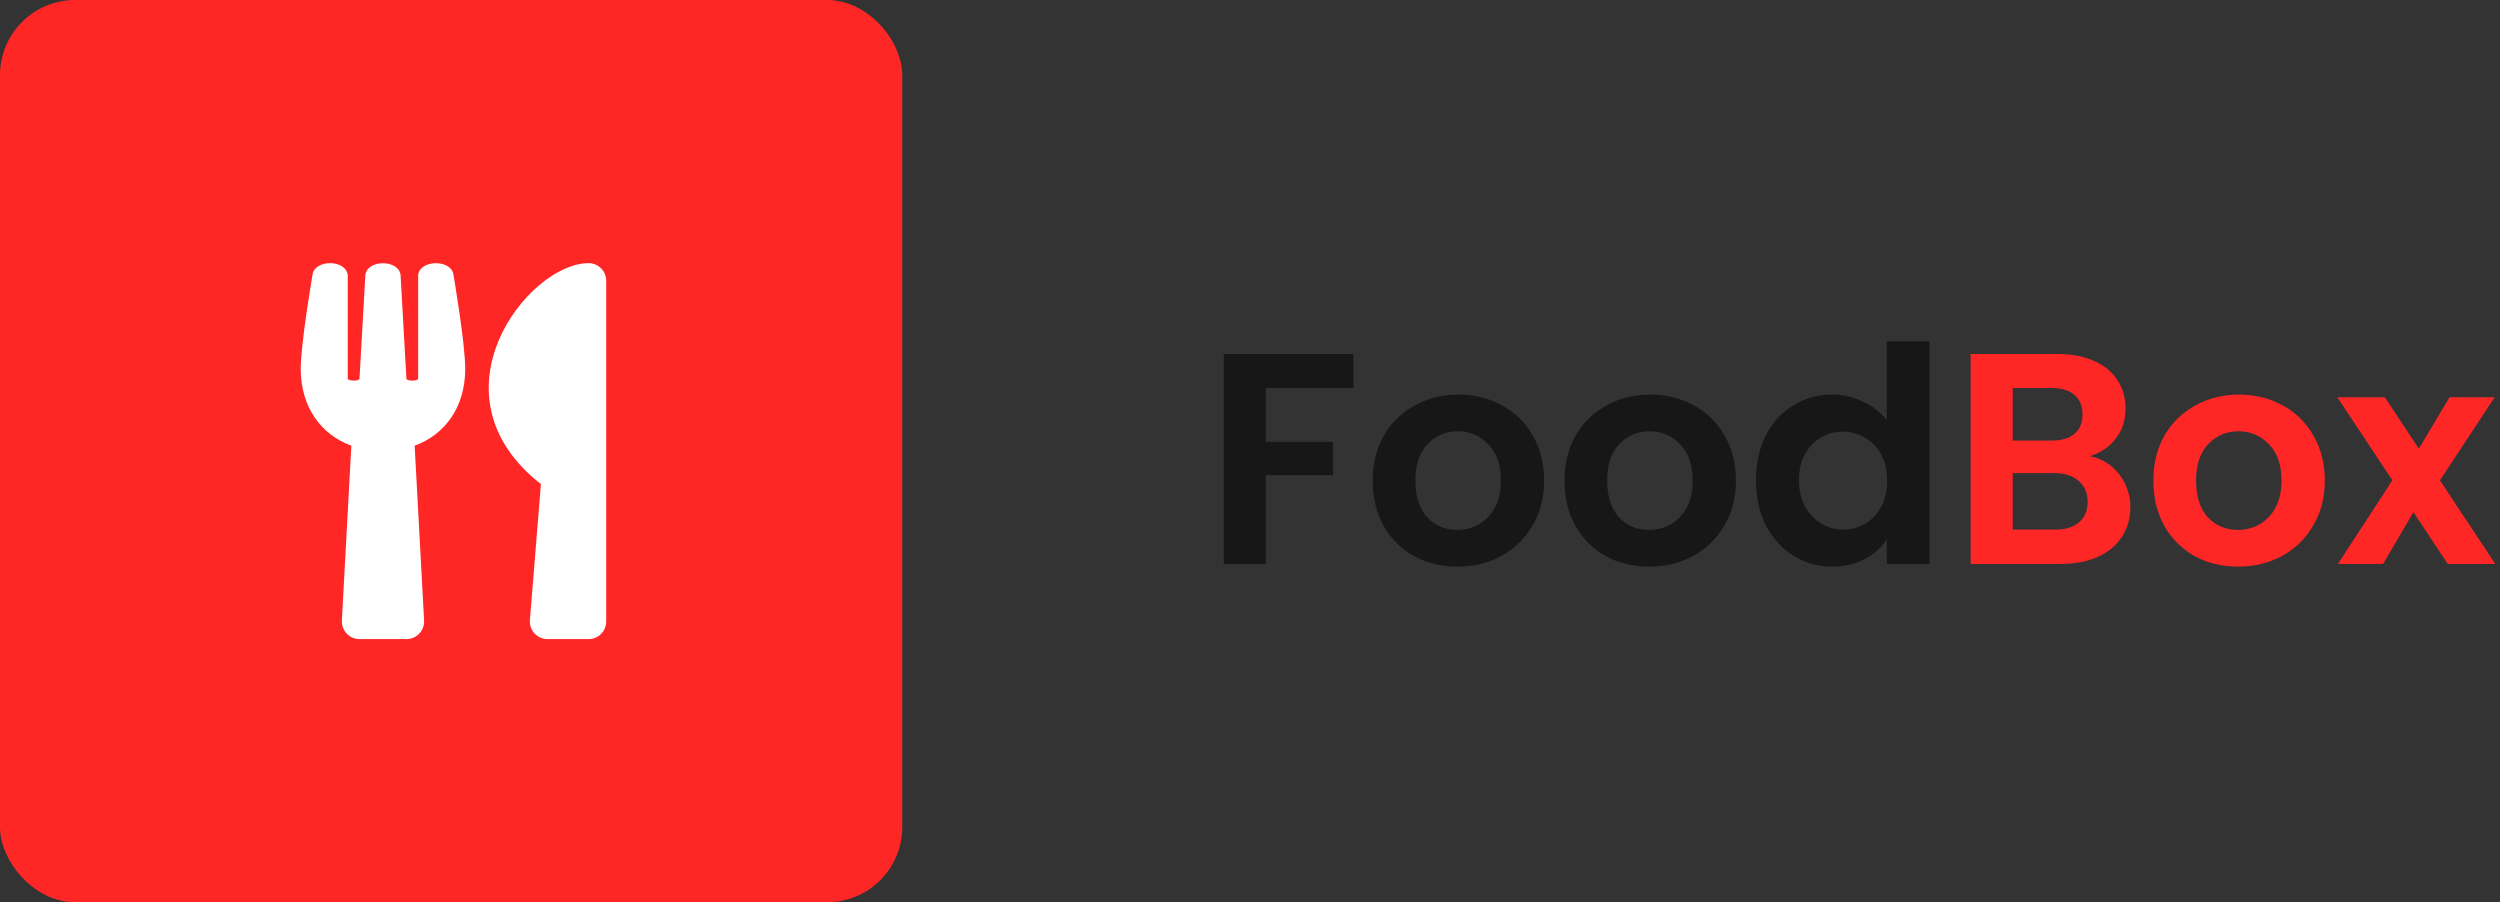 <svg width="133" height="48" viewBox="0 0 133 48" fill="none" xmlns="http://www.w3.org/2000/svg">
<rect x="0" y="0" width="133" height="48" fill="#333333" stroke="none"/>
<rect width="48" height="48" rx="4" fill="#FF2626"/>
<path d="M24.121 14.594C24.152 14.777 24.75 18.285 24.75 19.625C24.75 21.668 23.664 23.125 22.059 23.711L22.562 33.012C22.59 33.547 22.164 34 21.625 34H19.125C18.59 34 18.16 33.551 18.188 33.012L18.691 23.711C17.082 23.125 16 21.664 16 19.625C16 18.281 16.598 14.777 16.629 14.594C16.754 13.801 18.398 13.789 18.5 14.637V20.152C18.551 20.285 19.09 20.277 19.125 20.152C19.18 19.164 19.434 14.715 19.438 14.613C19.566 13.801 21.184 13.801 21.309 14.613C21.316 14.719 21.566 19.164 21.621 20.152C21.656 20.277 22.199 20.285 22.246 20.152V14.637C22.348 13.793 23.996 13.801 24.121 14.594ZM28.777 25.754L28.191 32.984C28.145 33.531 28.578 34 29.125 34H31.312C31.832 34 32.25 33.582 32.25 33.062V14.938C32.25 14.422 31.832 14 31.312 14C28.09 14 22.664 20.973 28.777 25.754Z" fill="white"/>
<path d="M72 18.832V20.64H67.344V23.504H70.912V25.28H67.344V30H65.104V18.832H72ZM77.524 30.144C76.671 30.144 75.903 29.957 75.22 29.584C74.538 29.2 73.999 28.661 73.604 27.968C73.22 27.275 73.028 26.475 73.028 25.568C73.028 24.661 73.226 23.861 73.62 23.168C74.026 22.475 74.575 21.941 75.268 21.568C75.962 21.184 76.735 20.992 77.588 20.992C78.442 20.992 79.215 21.184 79.908 21.568C80.602 21.941 81.146 22.475 81.54 23.168C81.946 23.861 82.148 24.661 82.148 25.568C82.148 26.475 81.94 27.275 81.524 27.968C81.119 28.661 80.564 29.2 79.86 29.584C79.167 29.957 78.388 30.144 77.524 30.144ZM77.524 28.192C77.93 28.192 78.308 28.096 78.66 27.904C79.023 27.701 79.311 27.403 79.524 27.008C79.738 26.613 79.844 26.133 79.844 25.568C79.844 24.725 79.62 24.08 79.172 23.632C78.735 23.173 78.196 22.944 77.556 22.944C76.916 22.944 76.378 23.173 75.94 23.632C75.514 24.08 75.3 24.725 75.3 25.568C75.3 26.411 75.508 27.061 75.924 27.52C76.351 27.968 76.884 28.192 77.524 28.192ZM87.728 30.144C86.874 30.144 86.106 29.957 85.424 29.584C84.741 29.2 84.202 28.661 83.808 27.968C83.424 27.275 83.231 26.475 83.231 25.568C83.231 24.661 83.429 23.861 83.823 23.168C84.229 22.475 84.778 21.941 85.472 21.568C86.165 21.184 86.938 20.992 87.791 20.992C88.645 20.992 89.418 21.184 90.112 21.568C90.805 21.941 91.349 22.475 91.743 23.168C92.149 23.861 92.352 24.661 92.352 25.568C92.352 26.475 92.144 27.275 91.728 27.968C91.322 28.661 90.767 29.2 90.064 29.584C89.37 29.957 88.591 30.144 87.728 30.144ZM87.728 28.192C88.133 28.192 88.511 28.096 88.864 27.904C89.226 27.701 89.514 27.403 89.728 27.008C89.941 26.613 90.047 26.133 90.047 25.568C90.047 24.725 89.823 24.08 89.376 23.632C88.938 23.173 88.4 22.944 87.76 22.944C87.12 22.944 86.581 23.173 86.144 23.632C85.717 24.08 85.504 24.725 85.504 25.568C85.504 26.411 85.712 27.061 86.127 27.52C86.554 27.968 87.088 28.192 87.728 28.192ZM93.419 25.536C93.419 24.64 93.595 23.845 93.947 23.152C94.309 22.459 94.8 21.925 95.419 21.552C96.037 21.179 96.725 20.992 97.483 20.992C98.059 20.992 98.608 21.12 99.131 21.376C99.653 21.621 100.069 21.952 100.379 22.368V18.16H102.651V30H100.379V28.688C100.101 29.125 99.712 29.477 99.211 29.744C98.709 30.011 98.128 30.144 97.467 30.144C96.72 30.144 96.037 29.952 95.419 29.568C94.8 29.184 94.309 28.645 93.947 27.952C93.595 27.248 93.419 26.443 93.419 25.536ZM100.395 25.568C100.395 25.024 100.288 24.56 100.075 24.176C99.861 23.781 99.573 23.483 99.211 23.28C98.848 23.067 98.459 22.96 98.043 22.96C97.627 22.96 97.243 23.061 96.891 23.264C96.539 23.467 96.251 23.765 96.027 24.16C95.813 24.544 95.707 25.003 95.707 25.536C95.707 26.069 95.813 26.539 96.027 26.944C96.251 27.339 96.539 27.643 96.891 27.856C97.253 28.069 97.637 28.176 98.043 28.176C98.459 28.176 98.848 28.075 99.211 27.872C99.573 27.659 99.861 27.36 100.075 26.976C100.288 26.581 100.395 26.112 100.395 25.568Z" fill="#171717"/>
<path d="M111.174 24.272C111.804 24.389 112.321 24.704 112.726 25.216C113.132 25.728 113.334 26.315 113.334 26.976C113.334 27.573 113.185 28.101 112.886 28.56C112.598 29.008 112.177 29.36 111.622 29.616C111.068 29.872 110.412 30 109.654 30H104.838V18.832H109.446C110.204 18.832 110.854 18.955 111.398 19.2C111.953 19.445 112.369 19.787 112.646 20.224C112.934 20.661 113.078 21.157 113.078 21.712C113.078 22.363 112.902 22.907 112.55 23.344C112.209 23.781 111.75 24.091 111.174 24.272ZM107.078 23.44H109.126C109.66 23.44 110.07 23.323 110.358 23.088C110.646 22.843 110.79 22.496 110.79 22.048C110.79 21.6 110.646 21.253 110.358 21.008C110.07 20.763 109.66 20.64 109.126 20.64H107.078V23.44ZM109.334 28.176C109.878 28.176 110.3 28.048 110.598 27.792C110.908 27.536 111.062 27.173 111.062 26.704C111.062 26.224 110.902 25.851 110.582 25.584C110.262 25.307 109.83 25.168 109.286 25.168H107.078V28.176H109.334ZM119.056 30.144C118.202 30.144 117.434 29.957 116.752 29.584C116.069 29.2 115.53 28.661 115.136 27.968C114.752 27.275 114.56 26.475 114.56 25.568C114.56 24.661 114.757 23.861 115.152 23.168C115.557 22.475 116.106 21.941 116.8 21.568C117.493 21.184 118.266 20.992 119.12 20.992C119.973 20.992 120.746 21.184 121.44 21.568C122.133 21.941 122.677 22.475 123.072 23.168C123.477 23.861 123.68 24.661 123.68 25.568C123.68 26.475 123.472 27.275 123.056 27.968C122.65 28.661 122.096 29.2 121.392 29.584C120.698 29.957 119.92 30.144 119.056 30.144ZM119.056 28.192C119.461 28.192 119.84 28.096 120.192 27.904C120.554 27.701 120.842 27.403 121.056 27.008C121.269 26.613 121.376 26.133 121.376 25.568C121.376 24.725 121.152 24.08 120.704 23.632C120.266 23.173 119.728 22.944 119.088 22.944C118.448 22.944 117.909 23.173 117.472 23.632C117.045 24.08 116.832 24.725 116.832 25.568C116.832 26.411 117.04 27.061 117.456 27.52C117.882 27.968 118.416 28.192 119.056 28.192ZM130.219 30L128.395 27.248L126.779 30H124.379L127.275 25.552L124.347 21.136H126.875L128.683 23.872L130.315 21.136H132.715L129.803 25.552L132.747 30H130.219Z" fill="#FF2626"/>
</svg>
